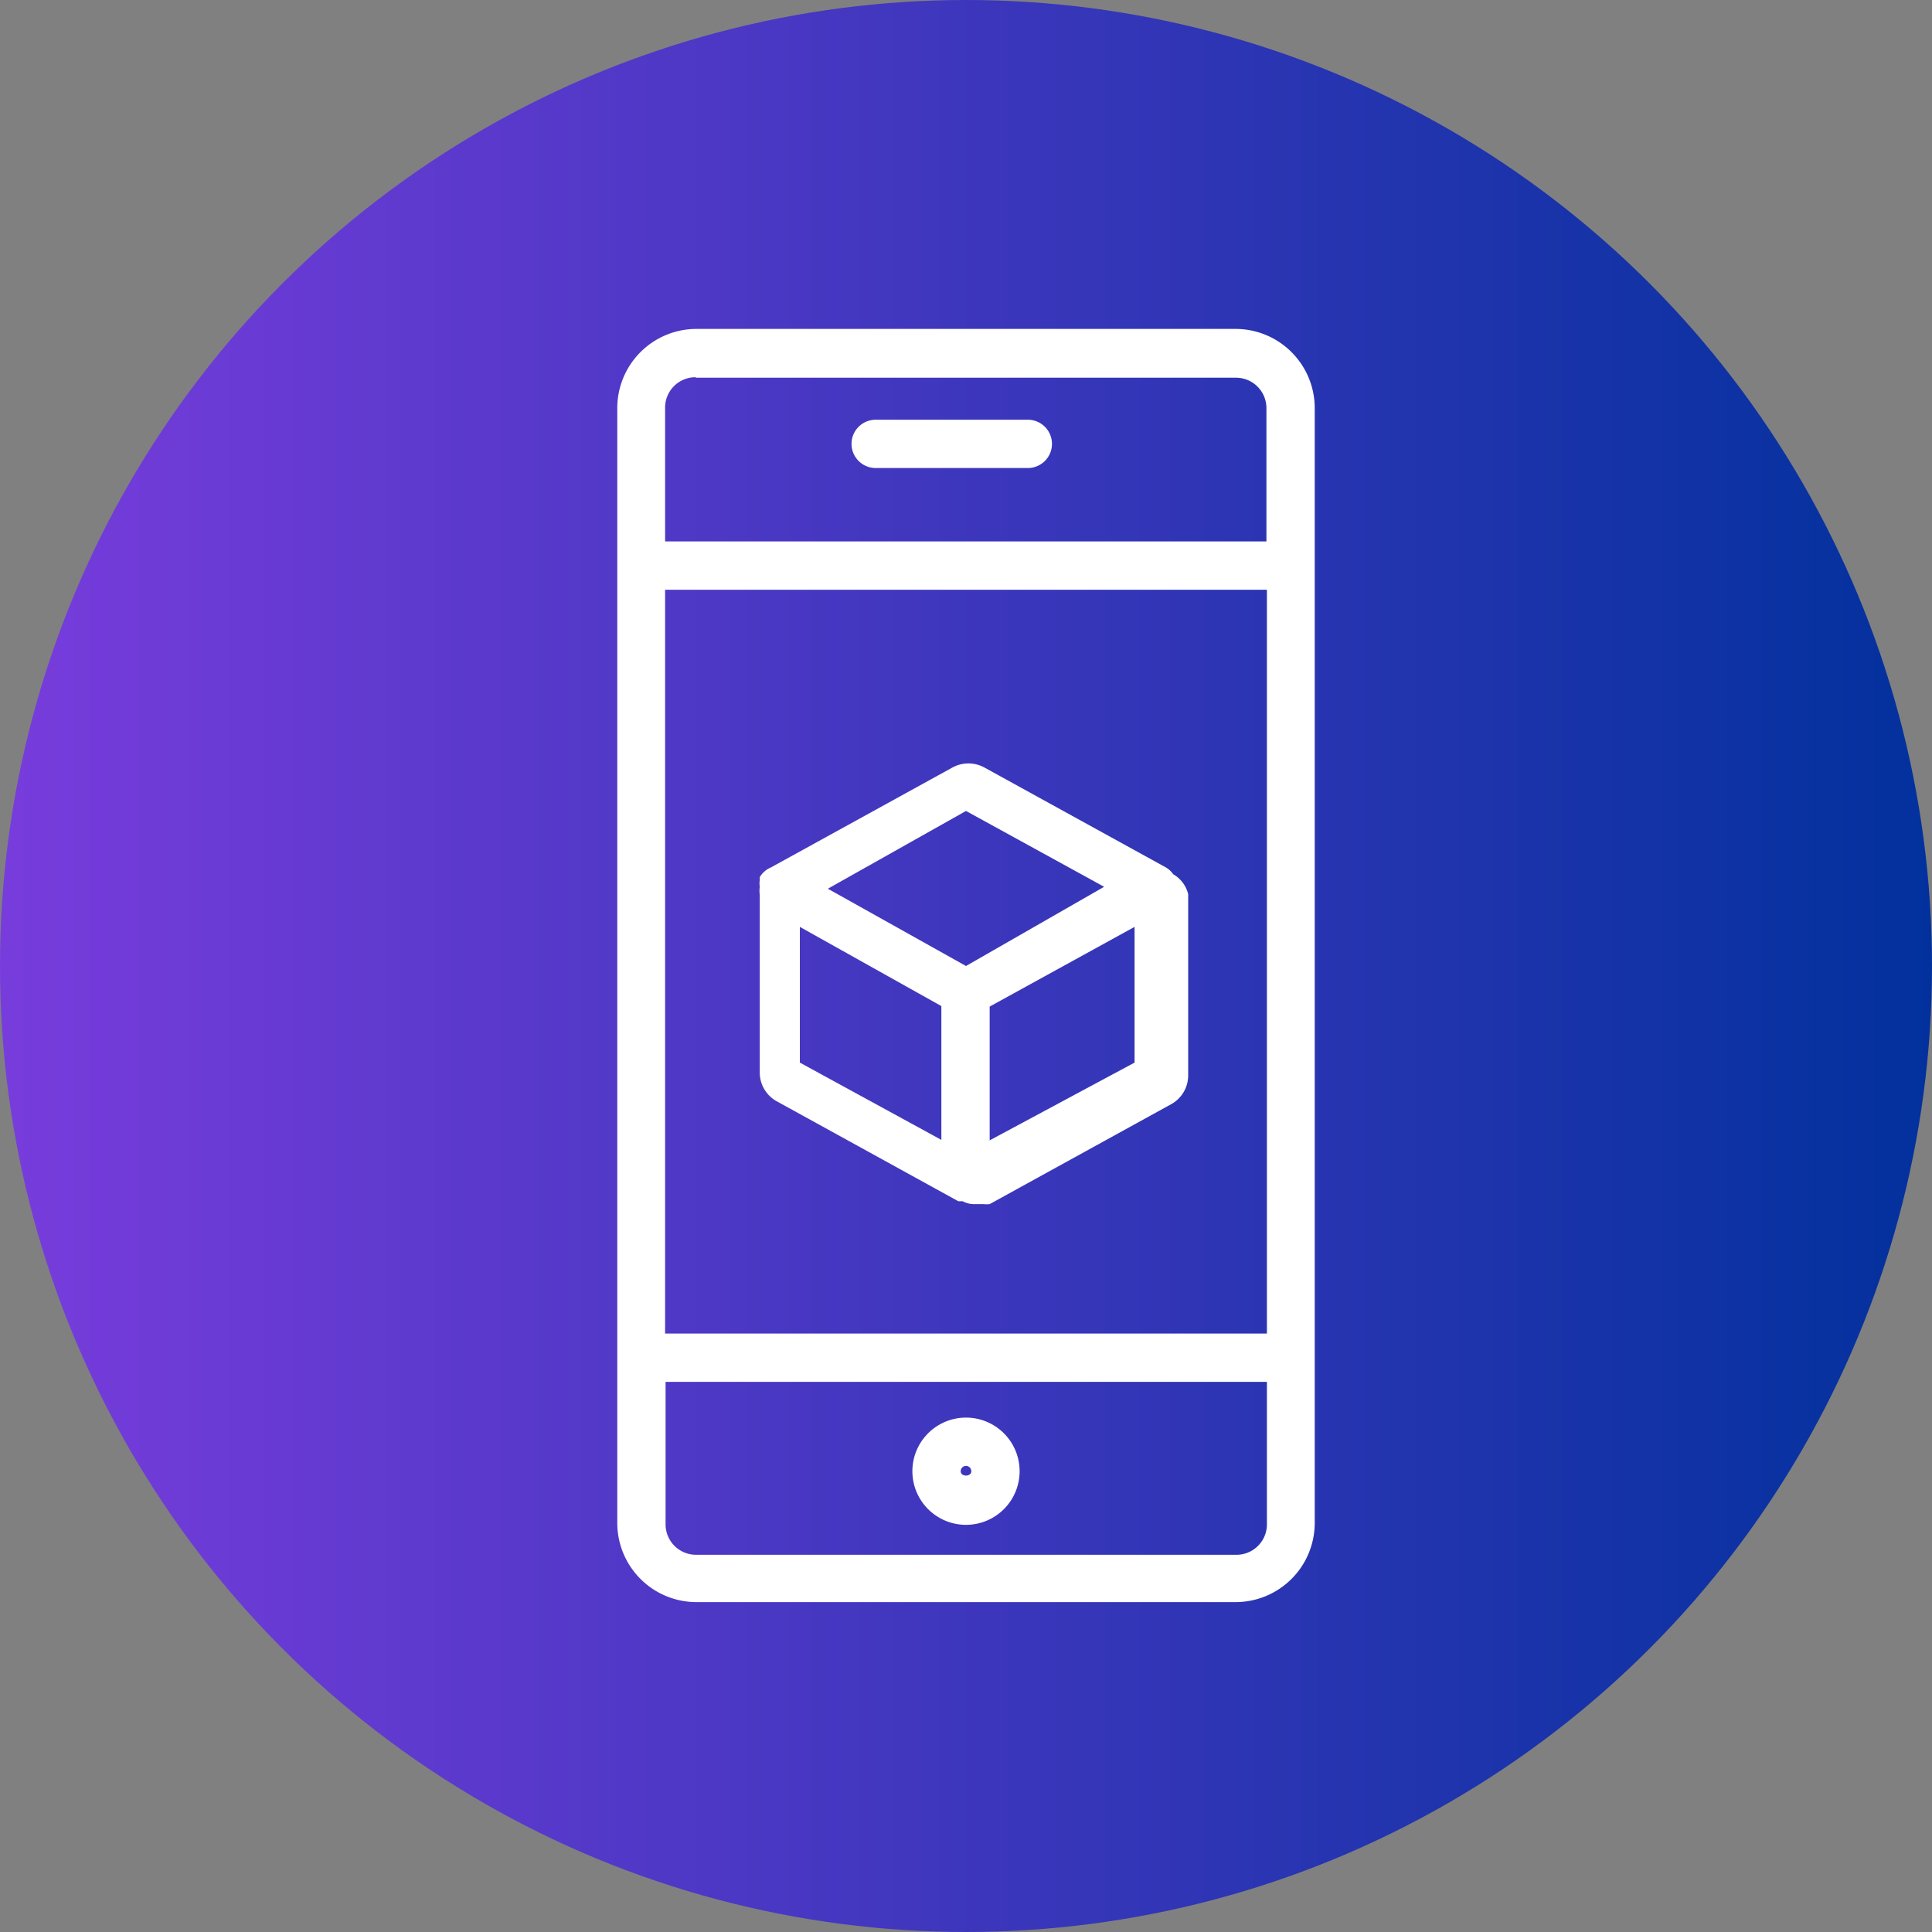 <svg xmlns="http://www.w3.org/2000/svg" xmlns:xlink="http://www.w3.org/1999/xlink" viewBox="0 0 40 40"><rect x="0" y="0" width="40" height="40" fill="#808080" stroke="none"/><defs><style>.cls-1{fill:url(#linear-gradient);}.cls-2{fill:#fff;}</style><linearGradient id="linear-gradient" y1="20" x2="40" y2="20" gradientUnits="userSpaceOnUse"><stop offset="0" stop-color="#783cdc"/><stop offset="1" stop-color="#02319d"/></linearGradient></defs><title>Icon_Client</title><g id="Layer_2" data-name="Layer 2"><g id="Layer_1-2" data-name="Layer 1"><circle class="cls-1" cx="20" cy="20" r="20"/><path class="cls-2" d="M24.29,18.1a.48.48,0,0,0-.15-.14l0,0-3.76-2.07a.69.69,0,0,0-.66,0h0l-3.76,2.07,0,0a.49.49,0,0,0-.23.2v.06a.5.5,0,0,0,0,.14.66.66,0,0,0,0,.17v3.67a.68.68,0,0,0,.35.6l3.76,2.07.09,0a.49.49,0,0,0,.23.06h0l.06,0,.14,0a.64.64,0,0,0,.13,0l3.76-2.07a.68.68,0,0,0,.35-.6V18.51A.66.66,0,0,0,24.29,18.1ZM20,16.79l2.86,1.57L20,20l-2.86-1.6Zm-3.44,2.4,2.93,1.64V23.6L16.56,22Zm3.93,4.42V20.84l3-1.65V22Z"/><path class="cls-2" d="M25.59,6.81H14.41a1.64,1.64,0,0,0-1.63,1.63v23.1a1.64,1.64,0,0,0,1.63,1.63H25.59a1.64,1.64,0,0,0,1.63-1.63V8.45A1.64,1.64,0,0,0,25.59,6.81ZM13.77,12.21H26.23v15.4H13.77Zm.63-4.39H25.59a.63.63,0,0,1,.63.63v2.76H13.77V8.45A.63.63,0,0,1,14.41,7.81ZM25.59,32.19H14.41a.63.63,0,0,1-.63-.63V28.61H26.23v2.94A.63.63,0,0,1,25.59,32.19Z"/><path class="cls-2" d="M18.13,9.69h3.15a.5.5,0,0,0,0-1H18.13a.5.5,0,0,0,0,1Z"/><path class="cls-2" d="M20,29.35a1.11,1.11,0,1,0,1.11,1.11A1.11,1.11,0,0,0,20,29.35Zm-.11,1.11a.11.11,0,1,1,.22,0C20.11,30.58,19.89,30.58,19.89,30.46Z"/></g></g></svg>